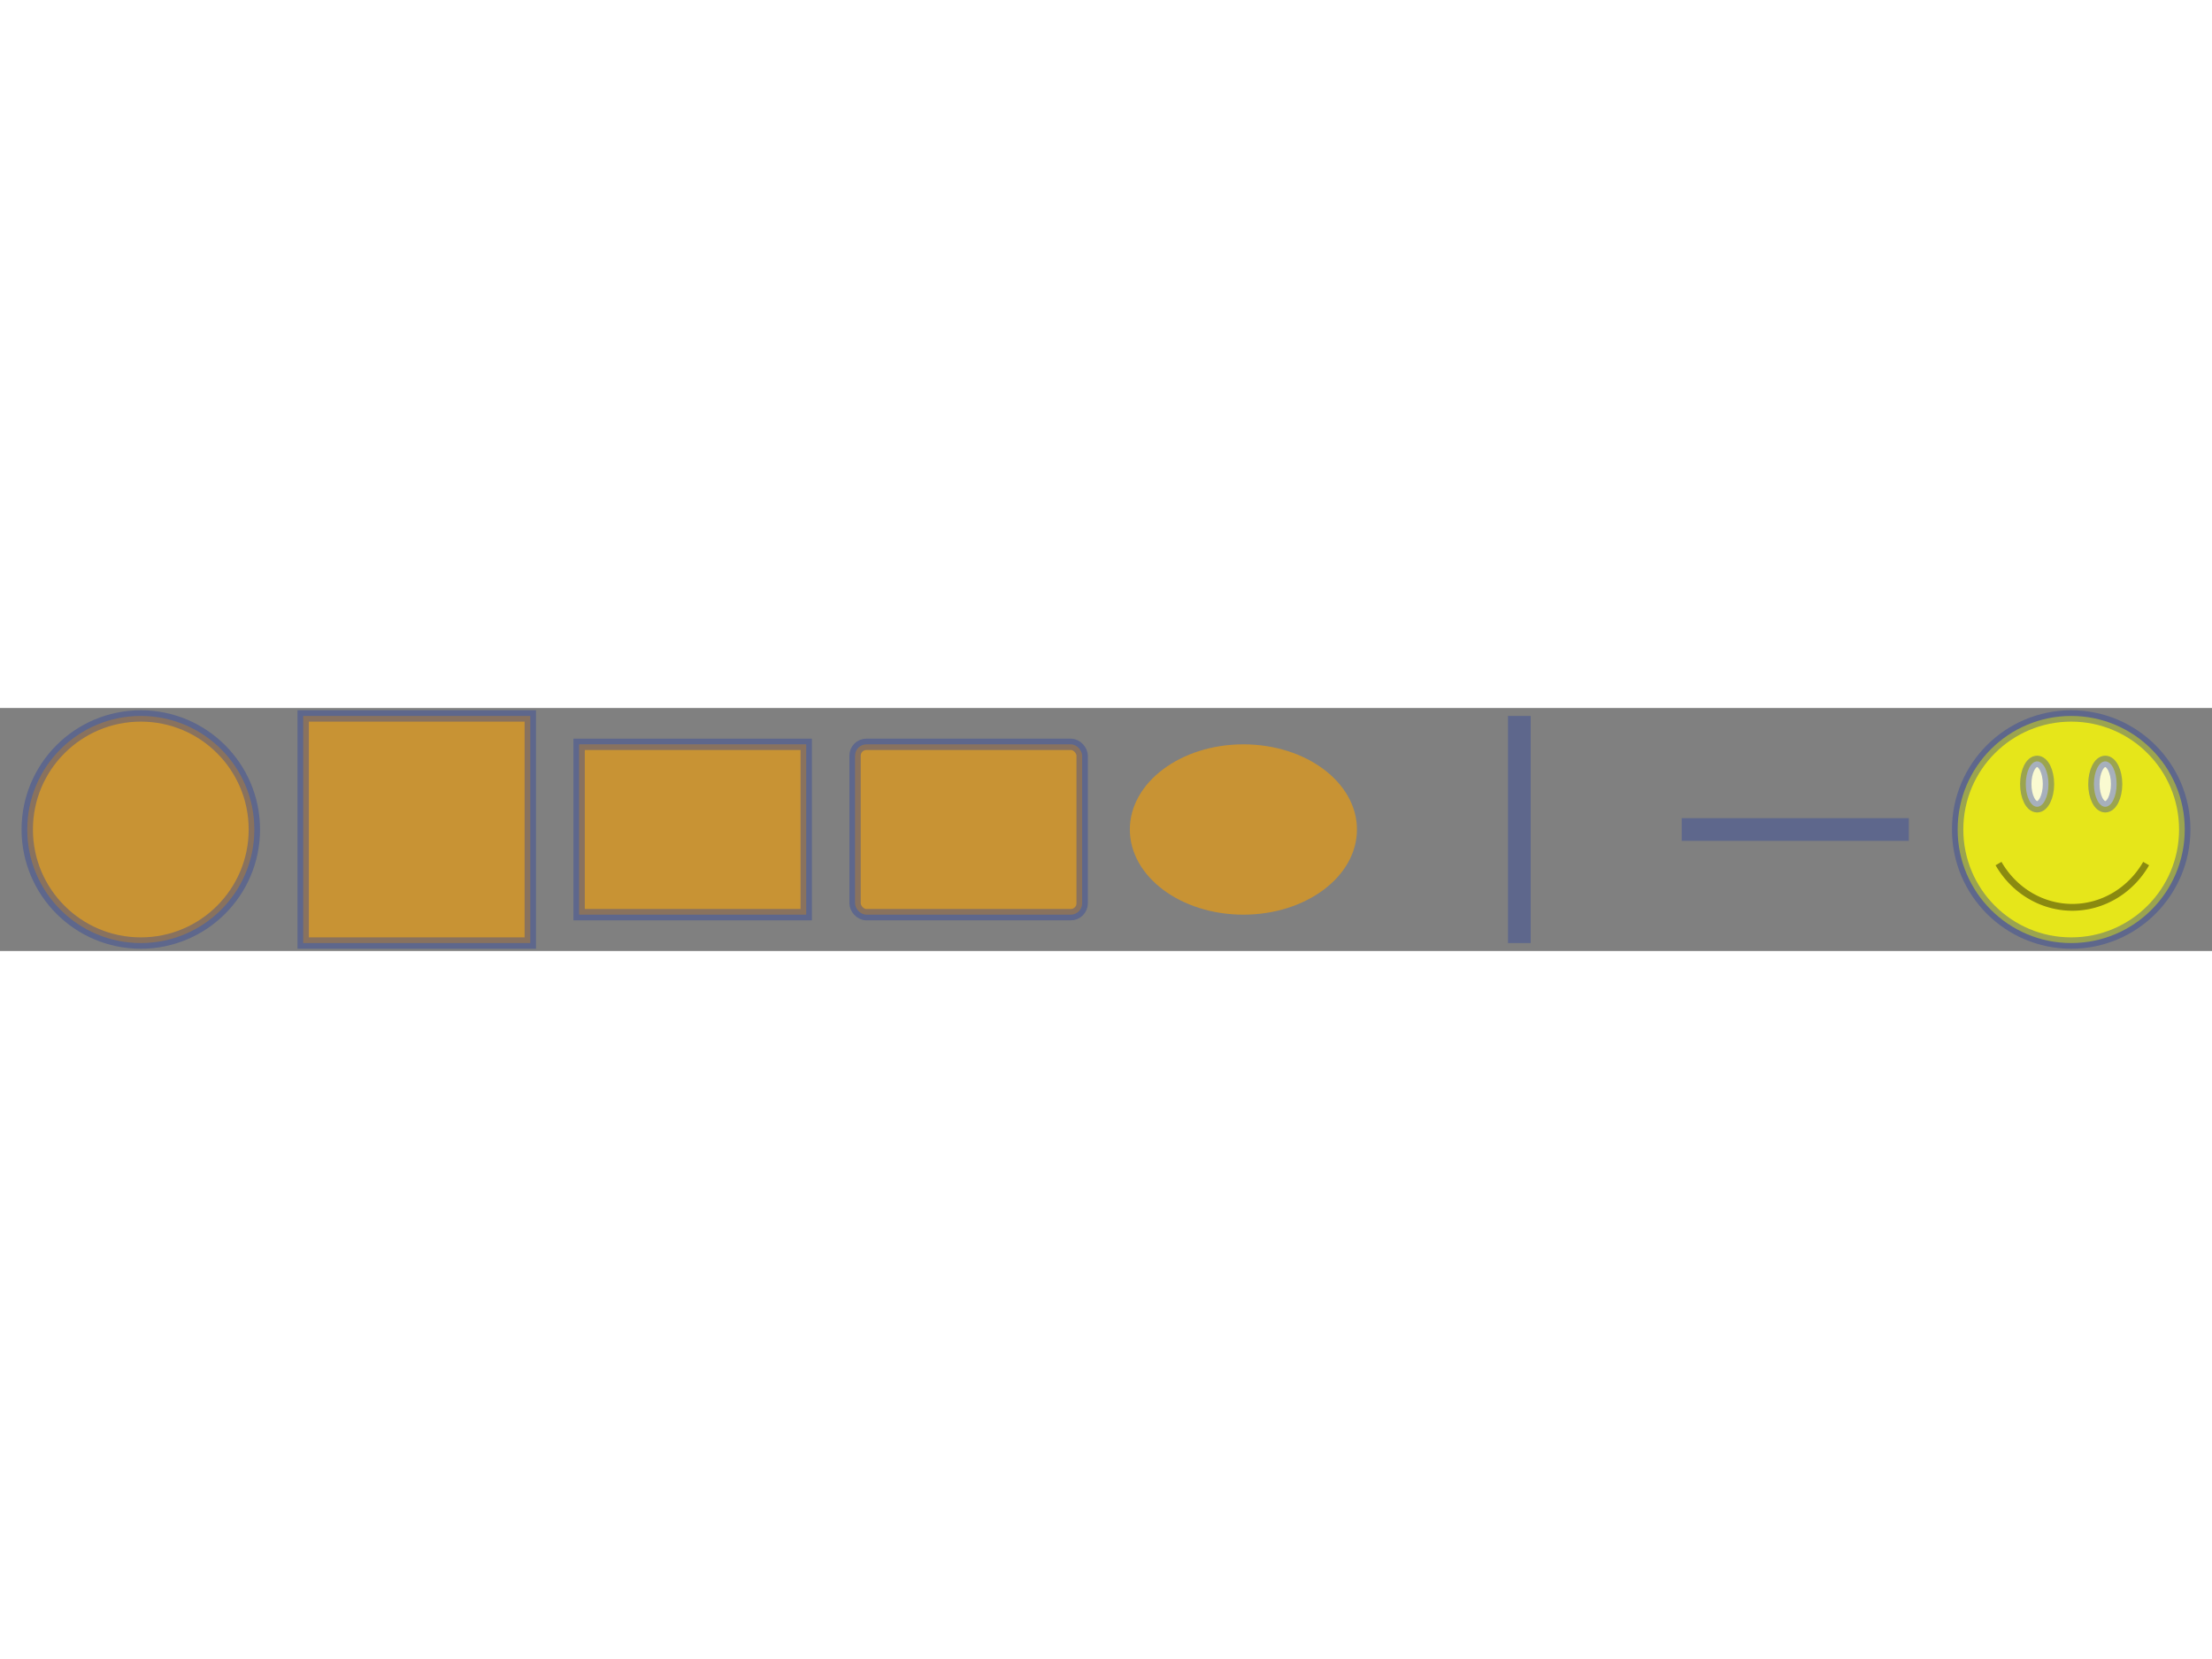 <svg viewBox="-0.974 -0.107 1.948 0.214" xmlns="http://www.w3.org/2000/svg" xmlns:xlink="http://www.w3.org/1999/xlink" version="1.1" width="800.0" height="600.0"><rect x="-0.974" y="-0.107" width="1.948" height="0.214" fill="#808080" stroke="none"/><g stroke-width="1.0e-2" stroke="#2C429D" fill="#D99721" fill-opacity="0.8" stroke-opacity="0.4"><circle cx="-0.85" r="0.1" /></g><g stroke-width="1.0e-2" stroke="#2C429D" fill="#D99721" fill-opacity="0.8" stroke-opacity="0.4"><rect width="0.2" height="0.2" x="-0.707" y="-0.1" /></g><g stroke-width="1.0e-2" stroke="#2C429D" fill="#D99721" fill-opacity="0.8" stroke-opacity="0.4"><rect width="0.2" height="0.15" x="-0.464" y="-7.500000000000001e-2" /></g><g stroke-width="1.0e-2" stroke="#2C429D" fill="#D99721" fill-opacity="0.8" stroke-opacity="0.4"><rect width="0.2" height="0.15" x="-0.221" y="-7.500000000000001e-2" rx="1.0e-2" ry="1.0e-2" /></g><g stroke-width="0.0" stroke="#2C429D" fill="#D99721" fill-opacity="0.8" stroke-opacity="0.4"><ellipse cx="0.121" rx="0.1" ry="7.500000000000001e-2" /></g><g stroke-width="0.0" stroke="#2C429D" fill="#D99721" fill-opacity="0.8" stroke-opacity="0.4"><line stroke-width="2.0e-2" x1="0.364" y1="0.1" x2="0.364" y2="-0.1" /></g><g stroke-width="0.0" stroke="#2C429D" fill="#D99721" fill-opacity="0.8" stroke-opacity="0.4"><line stroke-width="2.0e-2" x1="0.507" x2="0.707" /></g><g stroke-width="1.0e-2" stroke="#2C429D" fill="#D99721" fill-opacity="0.8" stroke-opacity="0.4"><g transform="translate(0.75, -0.1)"><circle fill="#FFFF00" cx="0.1" cy="0.1" r="0.1" /><ellipse fill="#FFFFFF" cx="6.999999999999999e-2" cy="6.0e-2" rx="1.0000000000000002e-2" ry="2.0000000000000004e-2" /><ellipse fill="#FFFFFF" cx="0.13" cy="6.0e-2" rx="1.0000000000000002e-2" ry="2.0000000000000004e-2" /><g><path stroke-width="6.0e-3" stroke="#000000" fill="none" transform="translate(3.6e-2, 0.13)" d="M0.0,0.0 A7.600000000000001e-2 8.000000000000002e-2 2.0000000000000004e-2 0 0 0.13,0.0" /></g></g></g></svg>